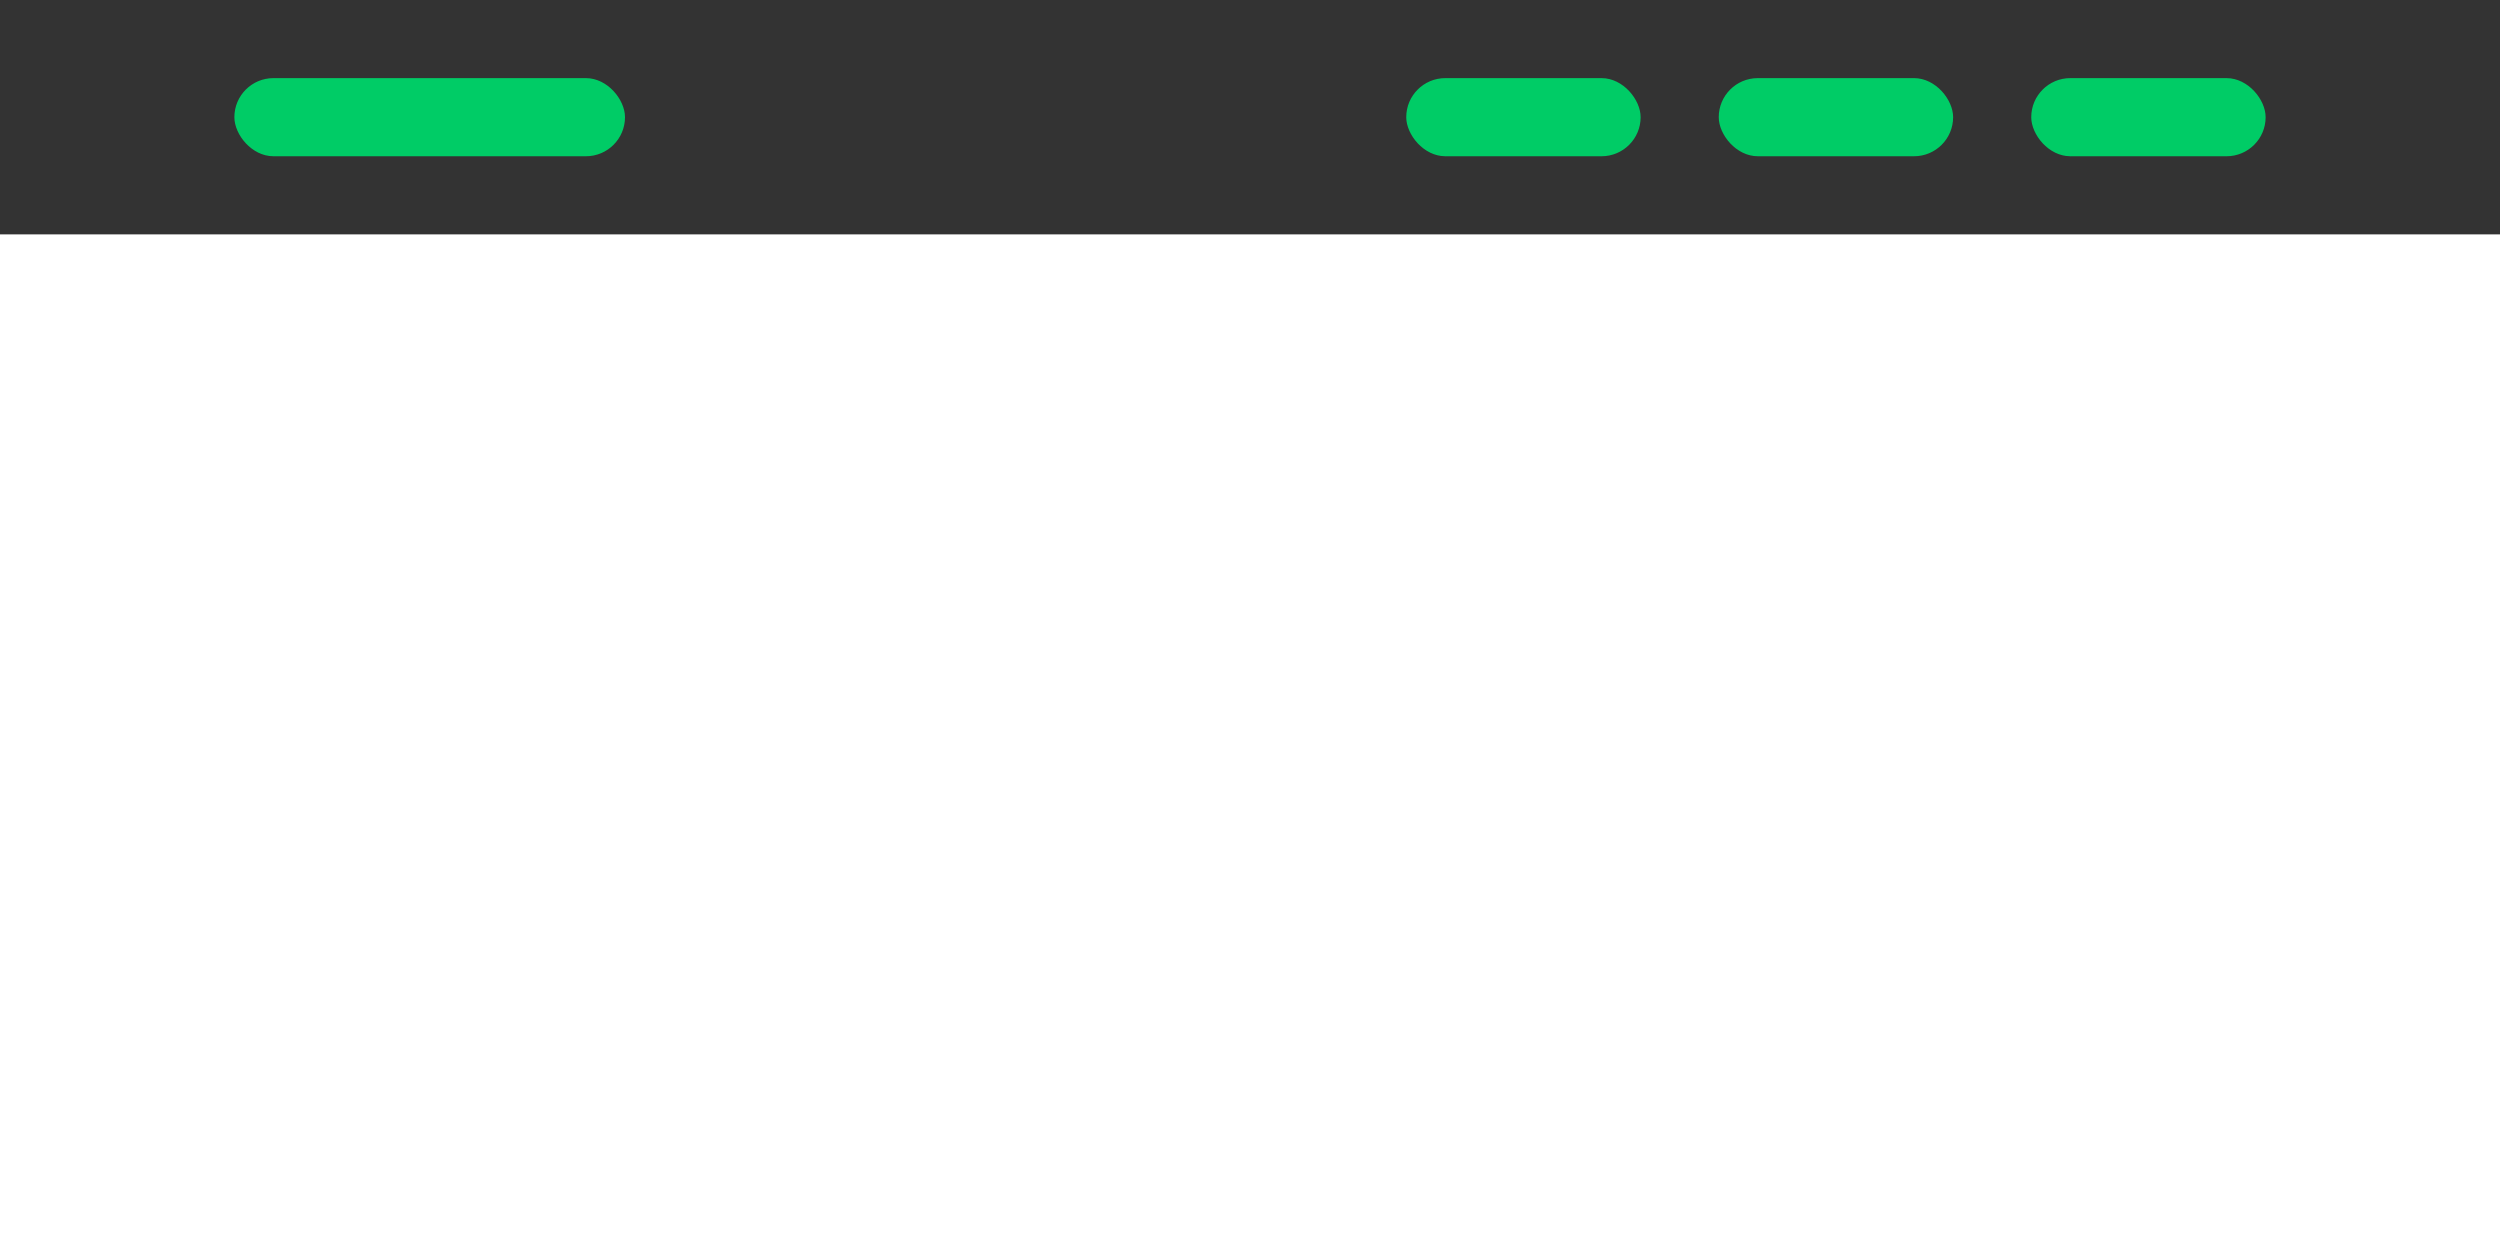 <?xml version="1.0" encoding="UTF-8"?><svg id="a" xmlns="http://www.w3.org/2000/svg" viewBox="0 0 32 16"><rect y="0" width="32" height="3" style="fill:#333;"/><rect x="3" y="1" width="5" height="1" rx=".5" ry=".5" style="fill:#0c6;"/><rect x="26" y="1" width="3" height="1" rx=".5" ry=".5" style="fill:#0c6;"/><rect x="22" y="1" width="3" height="1" rx=".5" ry=".5" style="fill:#0c6;"/><rect x="18" y="1" width="3" height="1" rx=".5" ry=".5" style="fill:#0c6;"/></svg>